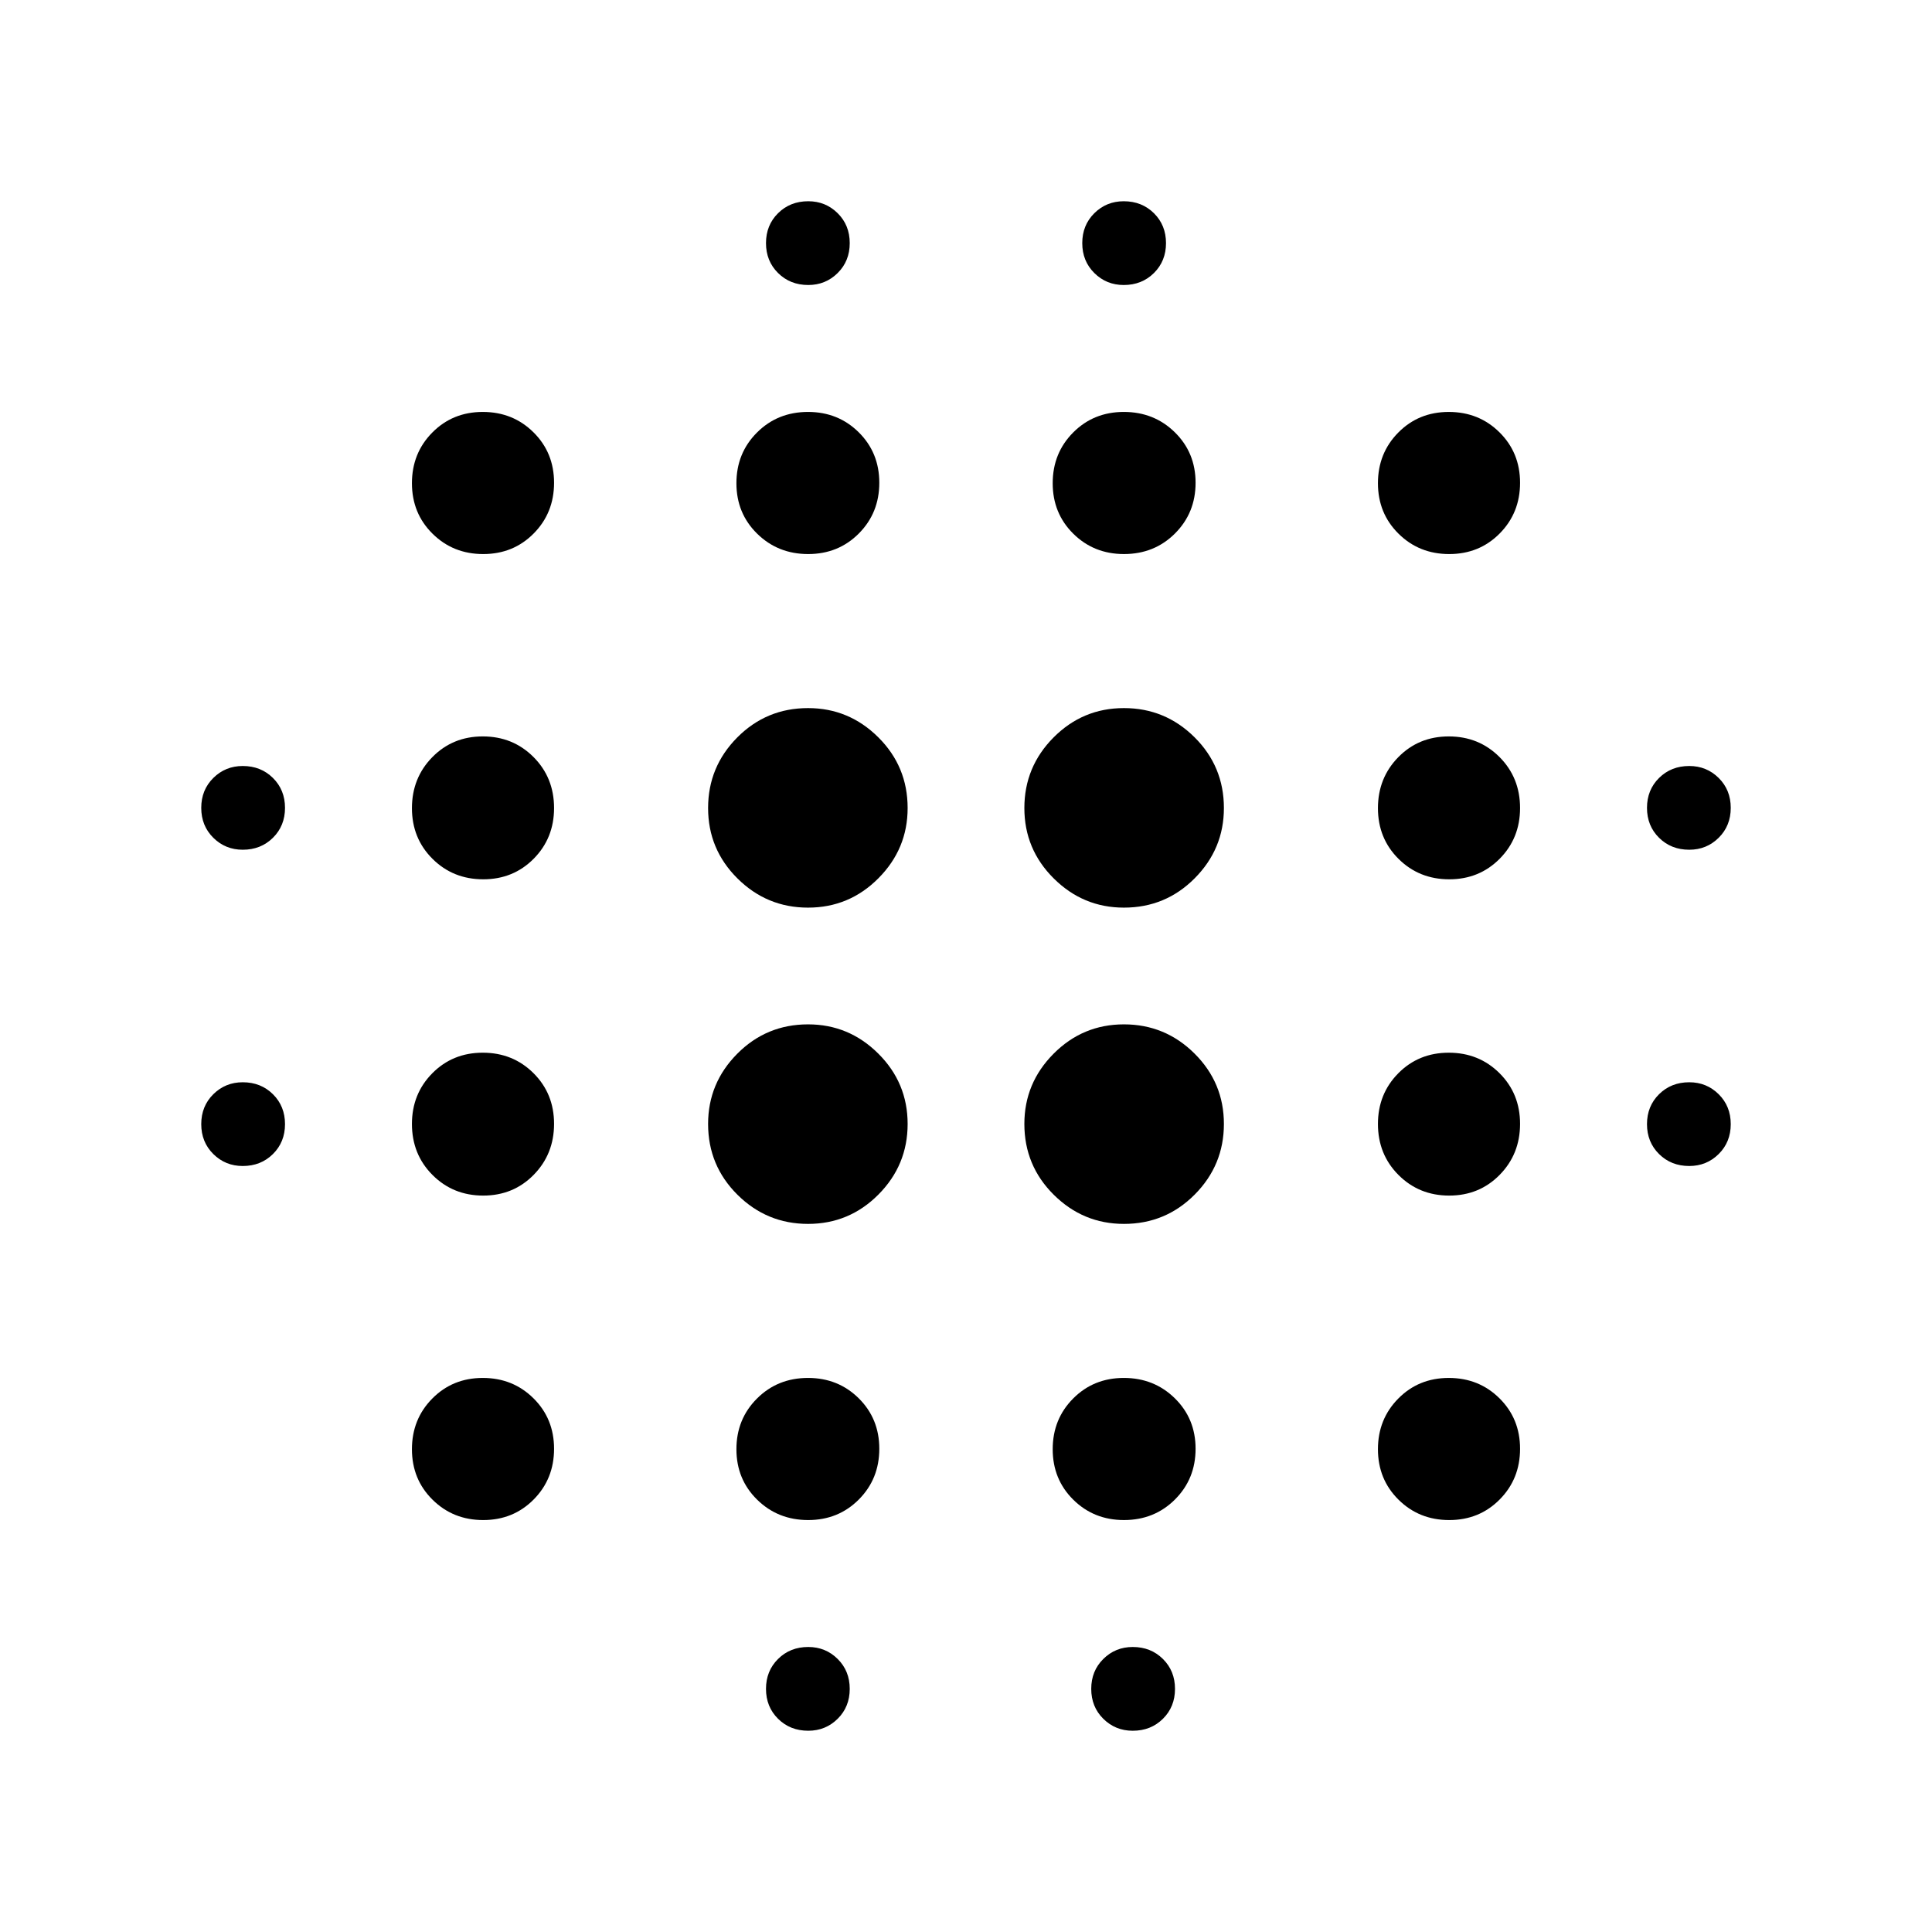 <svg xmlns="http://www.w3.org/2000/svg" height="48" viewBox="0 -960 960 960" width="48"><path d="M120.62-380.62q-8.62 0-14.62-5.94t-6-14.86q0-8.93 6-14.87 6-5.94 14.62-5.94 9 0 15 5.94t6 14.87q0 8.92-6 14.86-6 5.94-15 5.94Zm0-157.15q-8.62 0-14.62-5.94t-6-14.87q0-8.92 6-14.86 6-5.94 14.62-5.94 9 0 15 5.94t6 14.86q0 8.93-6 14.87-6 5.94-15 5.94Zm119.49 333.08q-14.97 0-25.19-10.12-10.23-10.12-10.23-25.08 0-14.97 10.12-25.19 10.12-10.23 25.08-10.23 14.97 0 25.19 10.12 10.23 10.12 10.23 25.08 0 14.97-10.12 25.19-10.12 10.23-25.08 10.23Zm0-161.23q-14.97 0-25.19-10.23-10.23-10.24-10.23-25.36 0-14.96 10.12-25.19 10.12-10.22 25.08-10.22 14.97 0 25.19 10.16 10.23 10.17 10.23 25.19 0 15.03-10.12 25.34t-25.08 10.31Zm0-157.16q-14.97 0-25.19-10.16-10.23-10.17-10.23-25.19 0-15.03 10.12-25.34t25.08-10.31q14.97 0 25.19 10.23 10.23 10.24 10.23 25.36 0 14.96-10.12 25.19-10.12 10.22-25.08 10.22Zm0-161.61q-14.97 0-25.19-10.12-10.23-10.12-10.23-25.08 0-14.97 10.12-25.19 10.12-10.23 25.08-10.23 14.97 0 25.19 10.12 10.23 10.12 10.23 25.08 0 14.97-10.12 25.19-10.12 10.23-25.08 10.23Zm161.4 332.84q-20.47 0-35.07-14.49-14.59-14.49-14.59-35.18 0-20.29 14.49-34.88 14.49-14.6 35.18-14.6 20.29 0 34.88 14.51 14.6 14.5 14.6 34.98 0 20.47-14.51 35.07-14.5 14.59-34.98 14.59Zm0-157.15q-20.47 0-35.07-14.51-14.59-14.5-14.59-34.98 0-20.47 14.49-35.07 14.49-14.59 35.18-14.59 20.29 0 34.88 14.49 14.6 14.49 14.6 35.18 0 20.29-14.51 34.88-14.5 14.6-34.98 14.6Zm.06 304.31q-15.03 0-25.34-10.12t-10.31-25.08q0-14.97 10.23-25.19 10.24-10.23 25.36-10.23 14.96 0 25.19 10.12 10.22 10.12 10.22 25.08 0 14.97-10.16 25.19-10.17 10.23-25.19 10.23Zm0-480q-15.03 0-25.34-10.12t-10.31-25.08q0-14.97 10.23-25.19 10.24-10.23 25.36-10.23 14.96 0 25.19 10.12 10.22 10.12 10.22 25.08 0 14.97-10.16 25.19-10.17 10.23-25.19 10.23Zm.05 584.69q-9 0-15-5.94t-6-14.87q0-8.92 6-14.86 6-5.95 15-5.95 8.61 0 14.61 5.95 6 5.94 6 14.86 0 8.93-6 14.87-6 5.94-14.61 5.94Zm0-718.38q-9 0-15-5.95-6-5.94-6-14.86 0-8.93 6-14.87 6-5.94 15-5.94 8.61 0 14.61 5.94t6 14.87q0 8.92-6 14.86-6 5.95-14.61 5.95Zm156.86 466.53q-20.29 0-34.88-14.49-14.6-14.49-14.6-35.18 0-20.29 14.51-34.88 14.5-14.6 34.98-14.6 20.47 0 35.07 14.51 14.59 14.5 14.59 34.98 0 20.47-14.49 35.07-14.49 14.59-35.18 14.59Zm0-157.15q-20.29 0-34.88-14.51-14.6-14.5-14.6-34.98 0-20.47 14.51-35.07 14.5-14.59 34.98-14.59 20.47 0 35.07 14.49 14.59 14.49 14.59 35.18 0 20.29-14.49 34.88-14.49 14.6-35.18 14.6Zm.01 304.31q-14.96 0-25.19-10.12-10.22-10.12-10.22-25.08 0-14.97 10.16-25.19 10.17-10.23 25.19-10.23 15.03 0 25.34 10.12t10.31 25.08q0 14.97-10.23 25.19-10.24 10.23-25.36 10.23Zm0-480q-14.96 0-25.19-10.12-10.22-10.12-10.22-25.08 0-14.97 10.16-25.19 10.17-10.23 25.19-10.23 15.03 0 25.34 10.12t10.31 25.08q0 14.97-10.23 25.19-10.24 10.23-25.36 10.23ZM562.85-100q-8.62 0-14.62-5.94t-6-14.87q0-8.92 6-14.86 6-5.95 14.62-5.95 9 0 15 5.95 6 5.94 6 14.86 0 8.93-6 14.87-6 5.94-15 5.94Zm-4.47-718.38q-8.61 0-14.61-5.95-6-5.94-6-14.86 0-8.93 6-14.87 6-5.94 14.61-5.94 9 0 15 5.94t6 14.87q0 8.92-6 14.86-6 5.95-15 5.95Zm161.73 613.69q-14.97 0-25.19-10.12-10.23-10.12-10.23-25.08 0-14.97 10.12-25.19 10.12-10.23 25.08-10.23 14.97 0 25.19 10.12 10.23 10.12 10.23 25.08 0 14.97-10.12 25.19-10.12 10.23-25.08 10.23Zm0-161.23q-14.97 0-25.19-10.23-10.23-10.24-10.23-25.36 0-14.96 10.12-25.19 10.12-10.22 25.08-10.22 14.97 0 25.19 10.16 10.23 10.17 10.23 25.19 0 15.03-10.12 25.34t-25.08 10.31Zm0-157.16q-14.97 0-25.19-10.16-10.23-10.17-10.23-25.19 0-15.03 10.12-25.34t25.08-10.31q14.97 0 25.19 10.23 10.23 10.24 10.23 25.36 0 14.96-10.12 25.19-10.12 10.22-25.08 10.22Zm0-161.61q-14.97 0-25.19-10.12-10.23-10.12-10.23-25.08 0-14.97 10.12-25.19 10.12-10.23 25.08-10.23 14.97 0 25.19 10.12 10.23 10.12 10.23 25.08 0 14.97-10.12 25.19-10.12 10.23-25.08 10.23Zm119.27 304.07q-9 0-15-5.94t-6-14.86q0-8.93 6-14.87 6-5.94 15-5.94 8.62 0 14.62 5.94t6 14.87q0 8.92-6 14.86-6 5.94-14.62 5.94Zm0-157.15q-9 0-15-5.94t-6-14.87q0-8.92 6-14.86 6-5.94 15-5.94 8.62 0 14.62 5.94t6 14.86q0 8.93-6 14.87-6 5.94-14.62 5.94Z"/></svg>